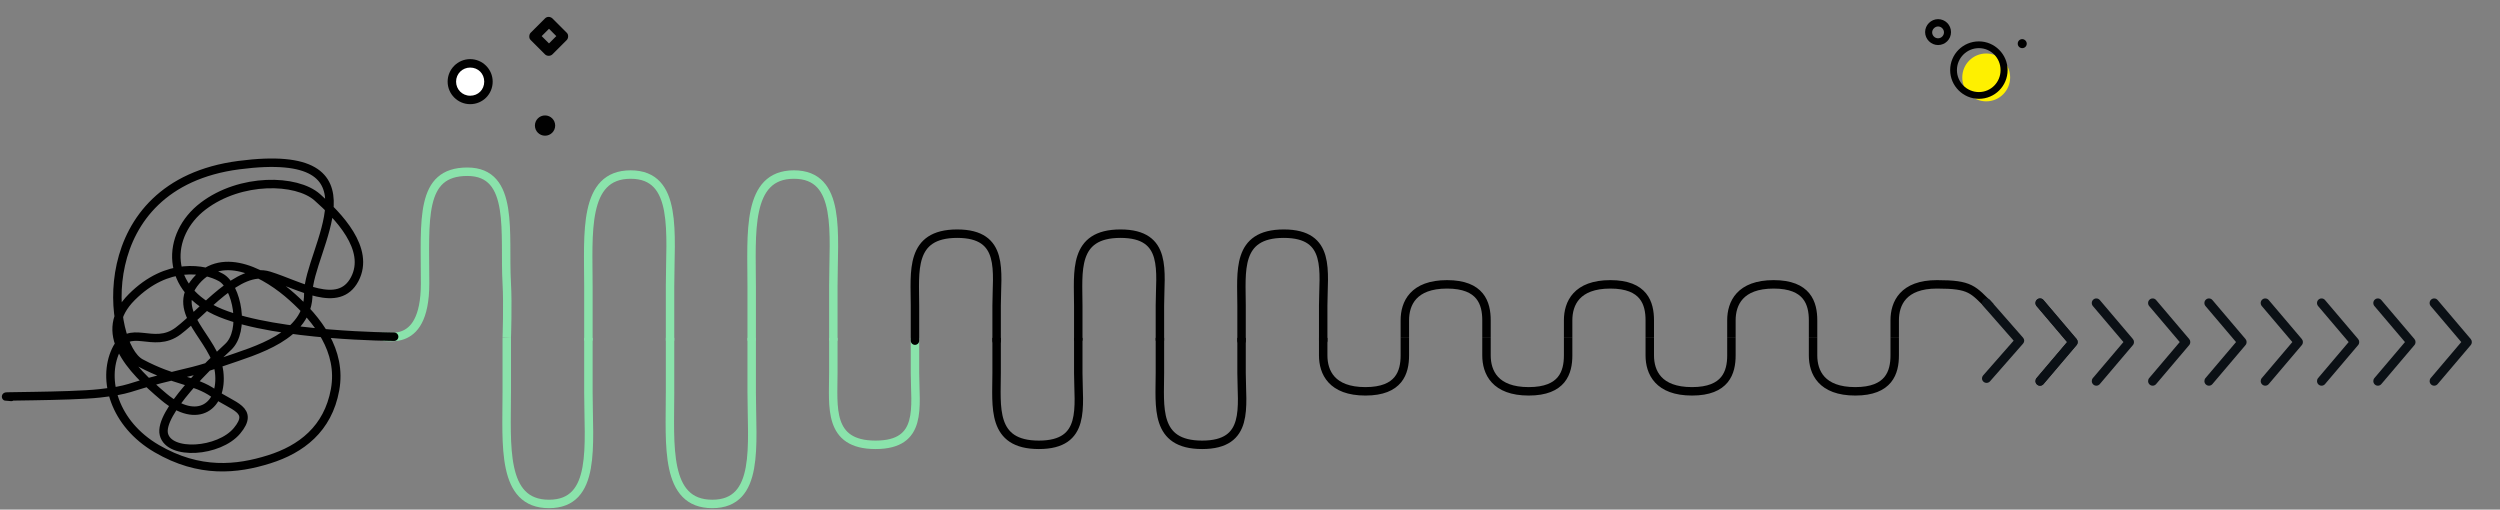 <?xml version="1.0" encoding="UTF-8"?>
<svg width="888px" height="181px" viewBox="0 0 888 181" version="1.1" xmlns="http://www.w3.org/2000/svg" xmlns:xlink="http://www.w3.org/1999/xlink">
    <rect x="0" y="0" width="888" height="181" fill="#808080" stroke="none"/>
    <!-- Generator: Sketch 41.2 (35397) - http://www.bohemiancoding.com/sketch -->
    <title>treebox-metodologia</title>
    <desc>Created with Sketch.</desc>
    <defs></defs>
    <g id="Page-1" stroke="none" stroke-width="1" fill="none" fill-rule="evenodd">
        <g id="Desktop-HD" transform="translate(-277, -101)">
            <g id="treebox-metodologia" transform="translate(279, 107)">
                <g id="metodologia" transform="translate(0, 51)" stroke-width="3">
                    <path d="M133,63 C133,60.998 148.99,69.028 148.99,43.648 C148.99,21 147,4 164,4 C181,4 177,26 178,43.648 C178.422,51.09 178,63 178,63" id="Path-3" stroke="#8AE3AB"></path>
                    <path d="M178,122 C178,122 178,106 178,102.648 C178,84 176,63 193,63 C210,63 207,84 207,102.648 C207,106 207,122 207,122" id="Path-3" stroke="#8AE3AB" transform="translate(192.566, 92.5) scale(1, -1) translate(-192.566, -92.5) "></path>
                    <path d="M236,122 C236,122 236,106 236,102.648 C236,84 234,63 251,63 C268,63 265,84 265,102.648 C265,106 265,122 265,122" id="Path-3" stroke="#8AE3AB" transform="translate(250.566, 92.5) scale(1, -1) translate(-250.566, -92.5) "></path>
                    <path d="M294,101 C294,101 294,90.695 294,88.536 C294,76.525 292,63 309,63 C326,63 323,76.525 323,88.536 C323,90.695 323,101 323,101" id="Path-3" stroke="#8AE3AB" transform="translate(308.566, 82) scale(1, -1) translate(-308.566, -82) "></path>
                    <path d="M352,101 C352,101 352,90.695 352,88.536 C352,76.525 350,63 367,63 C384,63 381,76.525 381,88.536 C381,90.695 381,101 381,101" id="Path-3" stroke="#000000" transform="translate(366.566, 82) scale(1, -1) translate(-366.566, -82) "></path>
                    <path d="M468,82 C468,82 468,76.847 468,75.768 C468,69.763 471,63 483,63 C495,63 497,69.763 497,75.768 C497,76.847 497,82 497,82" id="Path-3" stroke="#000000" transform="translate(482.5, 72.5) scale(1, -1) translate(-482.5, -72.5) "></path>
                    <path d="M497,63 C497,63 497,57.847 497,56.768 C497,50.763 500,44 512,44 C524,44 526,50.763 526,56.768 C526,57.847 526,63 526,63" id="Path-3" stroke="#000000"></path>
                    <path d="M526,82 C526,82 526,76.847 526,75.768 C526,69.763 529,63 541,63 C553,63 555,69.763 555,75.768 C555,76.847 555,82 555,82" id="Path-3" stroke="#000000" transform="translate(540.5, 72.5) scale(1, -1) translate(-540.5, -72.5) "></path>
                    <path d="M555,63 C555,63 555,57.847 555,56.768 C555,50.763 558,44 570,44 C582,44 584,50.763 584,56.768 C584,57.847 584,63 584,63" id="Path-3" stroke="#000000"></path>
                    <path d="M584,82 C584,82 584,76.847 584,75.768 C584,69.763 587,63 599,63 C611,63 613,69.763 613,75.768 C613,76.847 613,82 613,82" id="Path-3" stroke="#000000" transform="translate(598.5, 72.5) scale(1, -1) translate(-598.5, -72.5) "></path>
                    <path d="M613,63 C613,63 613,57.847 613,56.768 C613,50.763 616,44 628,44 C640,44 642,50.763 642,56.768 C642,57.847 642,63 642,63" id="Path-3" stroke="#000000"></path>
                    <path d="M642,82 C642,82 642,76.847 642,75.768 C642,69.763 645,63 657,63 C669,63 671,69.763 671,75.768 C671,76.847 671,82 671,82" id="Path-3" stroke="#000000" transform="translate(656.5, 72.5) scale(1, -1) translate(-656.5, -72.5) "></path>
                    <path d="M671,63 C671,63 671,57.847 671,56.768 C671,50.763 674,44 686,44 C698,44 698.743,45.743 705,52" id="Path-3" stroke="#000000"></path>
                    <path d="M323,64 C323,64 323,53.695 323,51.536 C323,39.525 321,26 338,26 C355,26 352,39.525 352,51.536 C352,53.695 352,64 352,64" id="Path-3" stroke="#000000" stroke-linecap="round"></path>
                    <path d="M381,64 C381,64 381,53.695 381,51.536 C381,39.525 379,26 396,26 C413,26 410,39.525 410,51.536 C410,53.695 410,64 410,64" id="Path-3" stroke="#000000"></path>
                    <path d="M410,101 C410,101 410,90.695 410,88.536 C410,76.525 408,63 425,63 C442,63 439,76.525 439,88.536 C439,90.695 439,101 439,101" id="Path-3" stroke="#000000" transform="translate(424.566, 82) scale(1, -1) translate(-424.566, -82) "></path>
                    <path d="M439,64 C439,64 439,53.695 439,51.536 C439,39.525 437,26 454,26 C471,26 468,39.525 468,51.536 C468,53.695 468,64 468,64" id="Path-3" stroke="#000000" stroke-linecap="round"></path>
                    <path d="M207,64 C207,64 207,48 207,44.648 C207,26 205,5 222,5 C239,5 236,26 236,44.648 C236,48 236,64 236,64" id="Path-3" stroke="#8AE3AB"></path>
                    <path d="M265,64 C265,64 265,48 265,44.648 C265,26 263,5 280,5 C297,5 294,26 294,44.648 C294,48 294,64 294,64" id="Path-3" stroke="#8AE3AB"></path>
                    <path d="M2,83.99 C-7.568,83.66 22.551,83.93 33.41,82.723 C44.269,81.516 43.474,80.605 54.943,77.656 C66.412,74.707 66.901,75.094 77.743,71.323 C88.585,67.552 107.718,62.441 107.51,47.256 C107.302,32.072 136.01,-5.31 82.81,1.656 C29.61,8.623 35.963,65.526 47.977,71.956 C59.991,78.386 67.205,77.981 73.943,82.723 C80.682,87.465 88.51,88.423 82.177,96.023 C75.843,103.623 58.103,104.89 56.21,97.29 C54.317,89.69 72.802,71.995 79.01,66.256 C85.218,60.517 82.177,44.723 76.477,41.556 C70.777,38.39 57.477,35.856 44.81,48.523 C32.143,61.19 44.177,73.856 56.21,83.99 C68.243,94.123 77.253,87.209 75.843,75.123 C74.433,63.037 57.915,54.223 67.61,42.823 C77.305,31.423 93.004,40.616 101.81,48.523 C110.616,56.43 119.543,67.523 117.01,81.456 C114.477,95.39 104.947,102.592 93.577,106.156 C82.206,109.72 68.877,111.223 53.677,102.356 C38.477,93.49 34.328,77.823 39.11,67.523 C43.892,57.223 52.303,67.323 61.277,60.556 C70.25,53.79 82.626,37.524 93.577,40.923 C104.527,44.321 118.277,52.956 123.977,42.19 C129.677,31.423 118.022,19.545 110.677,13.056 C103.331,6.567 83.443,6.09 70.143,16.223 C56.843,26.356 56.21,45.99 76.477,54.223 C96.743,62.456 138,62.6 138,62.6" id="Path-2" stroke="#000000" stroke-linecap="round"></path>
                </g>
                <g id="Group-2" transform="translate(789, 115.5) rotate(90) translate(-789, -115.5) translate(773.5, 28.5)" fill="#0B1015">
                    <path d="M29.357,154.996 C28.978,154.996 28.597,154.874 28.287,154.607 L15.5,143.757 L2.712,154.607 C2.025,155.19 0.989,155.117 0.398,154.437 C-0.194,153.757 -0.116,152.737 0.571,152.154 L14.429,140.389 C15.045,139.87 15.955,139.87 16.571,140.389 L30.43,152.154 C31.117,152.737 31.194,153.757 30.603,154.437 C30.278,154.809 29.82,154.996 29.357,154.996" id="Fill-46"></path>
                    <path d="M29.357,154.996 C28.978,154.996 28.597,154.874 28.287,154.607 L15.5,143.757 L2.712,154.607 C2.025,155.19 0.989,155.117 0.398,154.437 C-0.194,153.757 -0.116,152.737 0.571,152.154 L14.429,140.389 C15.045,139.87 15.955,139.87 16.571,140.389 L30.43,152.154 C31.117,152.737 31.194,153.757 30.603,154.437 C30.278,154.809 29.82,154.996 29.357,154.996" id="Fill-46"></path>
                    <path d="M29.357,134.996 C28.978,134.996 28.597,134.874 28.287,134.607 L15.5,123.757 L2.712,134.607 C2.025,135.19 0.989,135.117 0.398,134.437 C-0.194,133.757 -0.116,132.737 0.571,132.154 L14.429,120.389 C15.045,119.87 15.955,119.87 16.571,120.389 L30.43,132.154 C31.117,132.737 31.194,133.757 30.603,134.437 C30.278,134.809 29.82,134.996 29.357,134.996" id="Fill-46"></path>
                    <path d="M29.357,114.996 C28.978,114.996 28.597,114.874 28.287,114.607 L15.5,103.757 L2.712,114.607 C2.025,115.19 0.989,115.117 0.398,114.437 C-0.194,113.757 -0.116,112.737 0.571,112.154 L14.429,100.389 C15.045,99.87 15.955,99.87 16.571,100.389 L30.43,112.154 C31.117,112.737 31.194,113.757 30.603,114.437 C30.278,114.809 29.82,114.996 29.357,114.996" id="Fill-46"></path>
                    <path d="M29.357,94.996 C28.978,94.996 28.597,94.874 28.287,94.607 L15.5,83.757 L2.712,94.607 C2.025,95.19 0.989,95.117 0.398,94.437 C-0.194,93.757 -0.116,92.737 0.571,92.154 L14.429,80.389 C15.045,79.87 15.955,79.87 16.571,80.389 L30.43,92.154 C31.117,92.737 31.194,93.757 30.603,94.437 C30.278,94.809 29.82,94.996 29.357,94.996" id="Fill-46"></path>
                    <path d="M29.357,74.996 C28.978,74.996 28.597,74.874 28.287,74.607 L15.5,63.757 L2.712,74.607 C2.025,75.19 0.989,75.117 0.398,74.437 C-0.194,73.757 -0.116,72.737 0.571,72.154 L14.429,60.389 C15.045,59.87 15.955,59.87 16.571,60.389 L30.43,72.154 C31.117,72.737 31.194,73.757 30.603,74.437 C30.278,74.809 29.82,74.996 29.357,74.996" id="Fill-46"></path>
                    <path d="M29.357,54.996 C28.978,54.996 28.597,54.874 28.287,54.607 L15.5,43.757 L2.712,54.607 C2.025,55.19 0.989,55.117 0.398,54.437 C-0.194,53.757 -0.116,52.737 0.571,52.154 L14.429,40.389 C15.045,39.87 15.955,39.87 16.571,40.389 L30.43,52.154 C31.117,52.737 31.194,53.757 30.603,54.437 C30.278,54.809 29.82,54.996 29.357,54.996" id="Fill-46"></path>
                    <path d="M29.357,34.996 C28.978,34.996 28.597,34.874 28.287,34.607 L15.5,23.757 L2.712,34.607 C2.025,35.19 0.989,35.117 0.398,34.437 C-0.194,33.757 -0.116,32.737 0.571,32.154 L14.429,20.389 C15.045,19.87 15.955,19.87 16.571,20.389 L30.43,32.154 C31.117,32.737 31.194,33.757 30.603,34.437 C30.278,34.809 29.82,34.996 29.357,34.996" id="Fill-46"></path>
                    <path d="M29.357,14.996 C28.978,14.996 28.597,14.874 28.287,14.607 L15.5,3.757 L2.712,14.607 C2.025,15.19 0.989,15.117 0.398,14.437 C-0.194,13.757 -0.116,12.737 0.571,12.154 L14.429,0.389 C15.045,-0.13 15.955,-0.13 16.571,0.389 L30.43,12.154 C31.117,12.737 31.194,13.757 30.603,14.437 C30.278,14.809 29.82,14.996 29.357,14.996" id="Fill-46"></path>
                    <path d="M28.41,173.999 C28.043,173.999 27.675,173.87 27.375,173.61 L15,162.754 L2.625,173.61 C1.959,174.193 0.958,174.112 0.385,173.432 C-0.188,172.76 -0.113,171.732 0.552,171.149 L13.964,159.395 C14.56,158.868 15.441,158.868 16.036,159.395 L29.448,171.149 C30.113,171.732 30.187,172.76 29.616,173.432 C29.301,173.805 28.858,173.999 28.41,173.999" id="Fill-47"></path>
                </g>
                <g id="noun_547849_cc" transform="translate(681, 0)" fill="#000000">
                    <g id="Group">
                        <g id="Shape">
                            <path d="M5.4,0.8 C2.9,0.8 0.8,2.9 0.8,5.4 C0.8,7.9 2.9,10 5.4,10 C7.9,10 10,8 10,5.4 C10,2.8 7.9,0.8 5.4,0.8 Z M5.4,7.6 C4.2,7.6 3.3,6.6 3.3,5.5 C3.3,4.4 4.3,3.4 5.4,3.4 C6.6,3.4 7.5,4.4 7.5,5.5 C7.5,6.6 6.6,7.6 5.4,7.6 Z"></path>
                            <path d="M35.3,7.9 C34.4,7.9 33.7,8.6 33.7,9.5 C33.7,10.4 34.4,11.1 35.3,11.1 C36.2,11.1 36.9,10.4 36.9,9.5 C36.9,8.7 36.2,7.9 35.3,7.9 Z"></path>
                        </g>
                    </g>
                </g>
            </g>
            <circle id="Oval" fill="#FEF000" cx="982.5" cy="128.5" r="8.5"></circle>
            <path d="M979.9,115.7 C974.2,115.7 969.7,120.3 969.7,125.9 C969.7,131.5 974.3,136.1 979.9,136.1 C985.6,136.1 990.1,131.5 990.1,125.9 C990.1,120.3 985.5,115.7 979.9,115.7 Z M979.9,133.7 C975.6,133.7 972.1,130.2 972.1,125.9 C972.1,121.6 975.6,118.1 979.9,118.1 C984.2,118.1 987.6,121.6 987.6,125.9 C987.6,130.2 984.2,133.7 979.9,133.7 Z" id="Shape" fill="#000000"></path>
            <path d="M444,138 C439.6,138 436,134.4 436,130 C436,125.6 439.6,122 444,122 C448.4,122 452,125.6 452,130 C452,134.4 448.5,138 444,138 Z" id="Path" fill="#000000"></path>
            <path d="M444,125 C441.273,125 439,127.159 439,130 C439,132.727 441.159,135 444,135 C446.841,135 449,132.841 449,130 C449,127.159 446.841,125 444,125 Z" id="Path" fill="#FFFFFF"></path>
            <ellipse id="Oval" fill="#010101" cx="470.6" cy="145.6" rx="3.6" ry="3.6"></ellipse>
            <path d="M471.9,120.825 C471.4,120.825 470.9,120.625 470.6,120.325 L465.5,115.225 C465.1,114.825 465,114.425 465,113.925 C465,113.425 465.2,112.925 465.5,112.625 L470.6,107.525 C471.3,106.825 472.4,106.825 473.2,107.525 L478.3,112.625 C478.7,113.025 478.8,113.425 478.8,113.925 C478.8,114.425 478.6,114.925 478.3,115.225 L473.2,120.325 C472.9,120.625 472.4,120.825 471.9,120.825 Z M469.4,113.825 L472,116.425 L474.6,113.825 L472,111.225 L469.4,113.825 Z" id="Shape" fill="#010101"></path>
        </g>
    </g>
</svg>